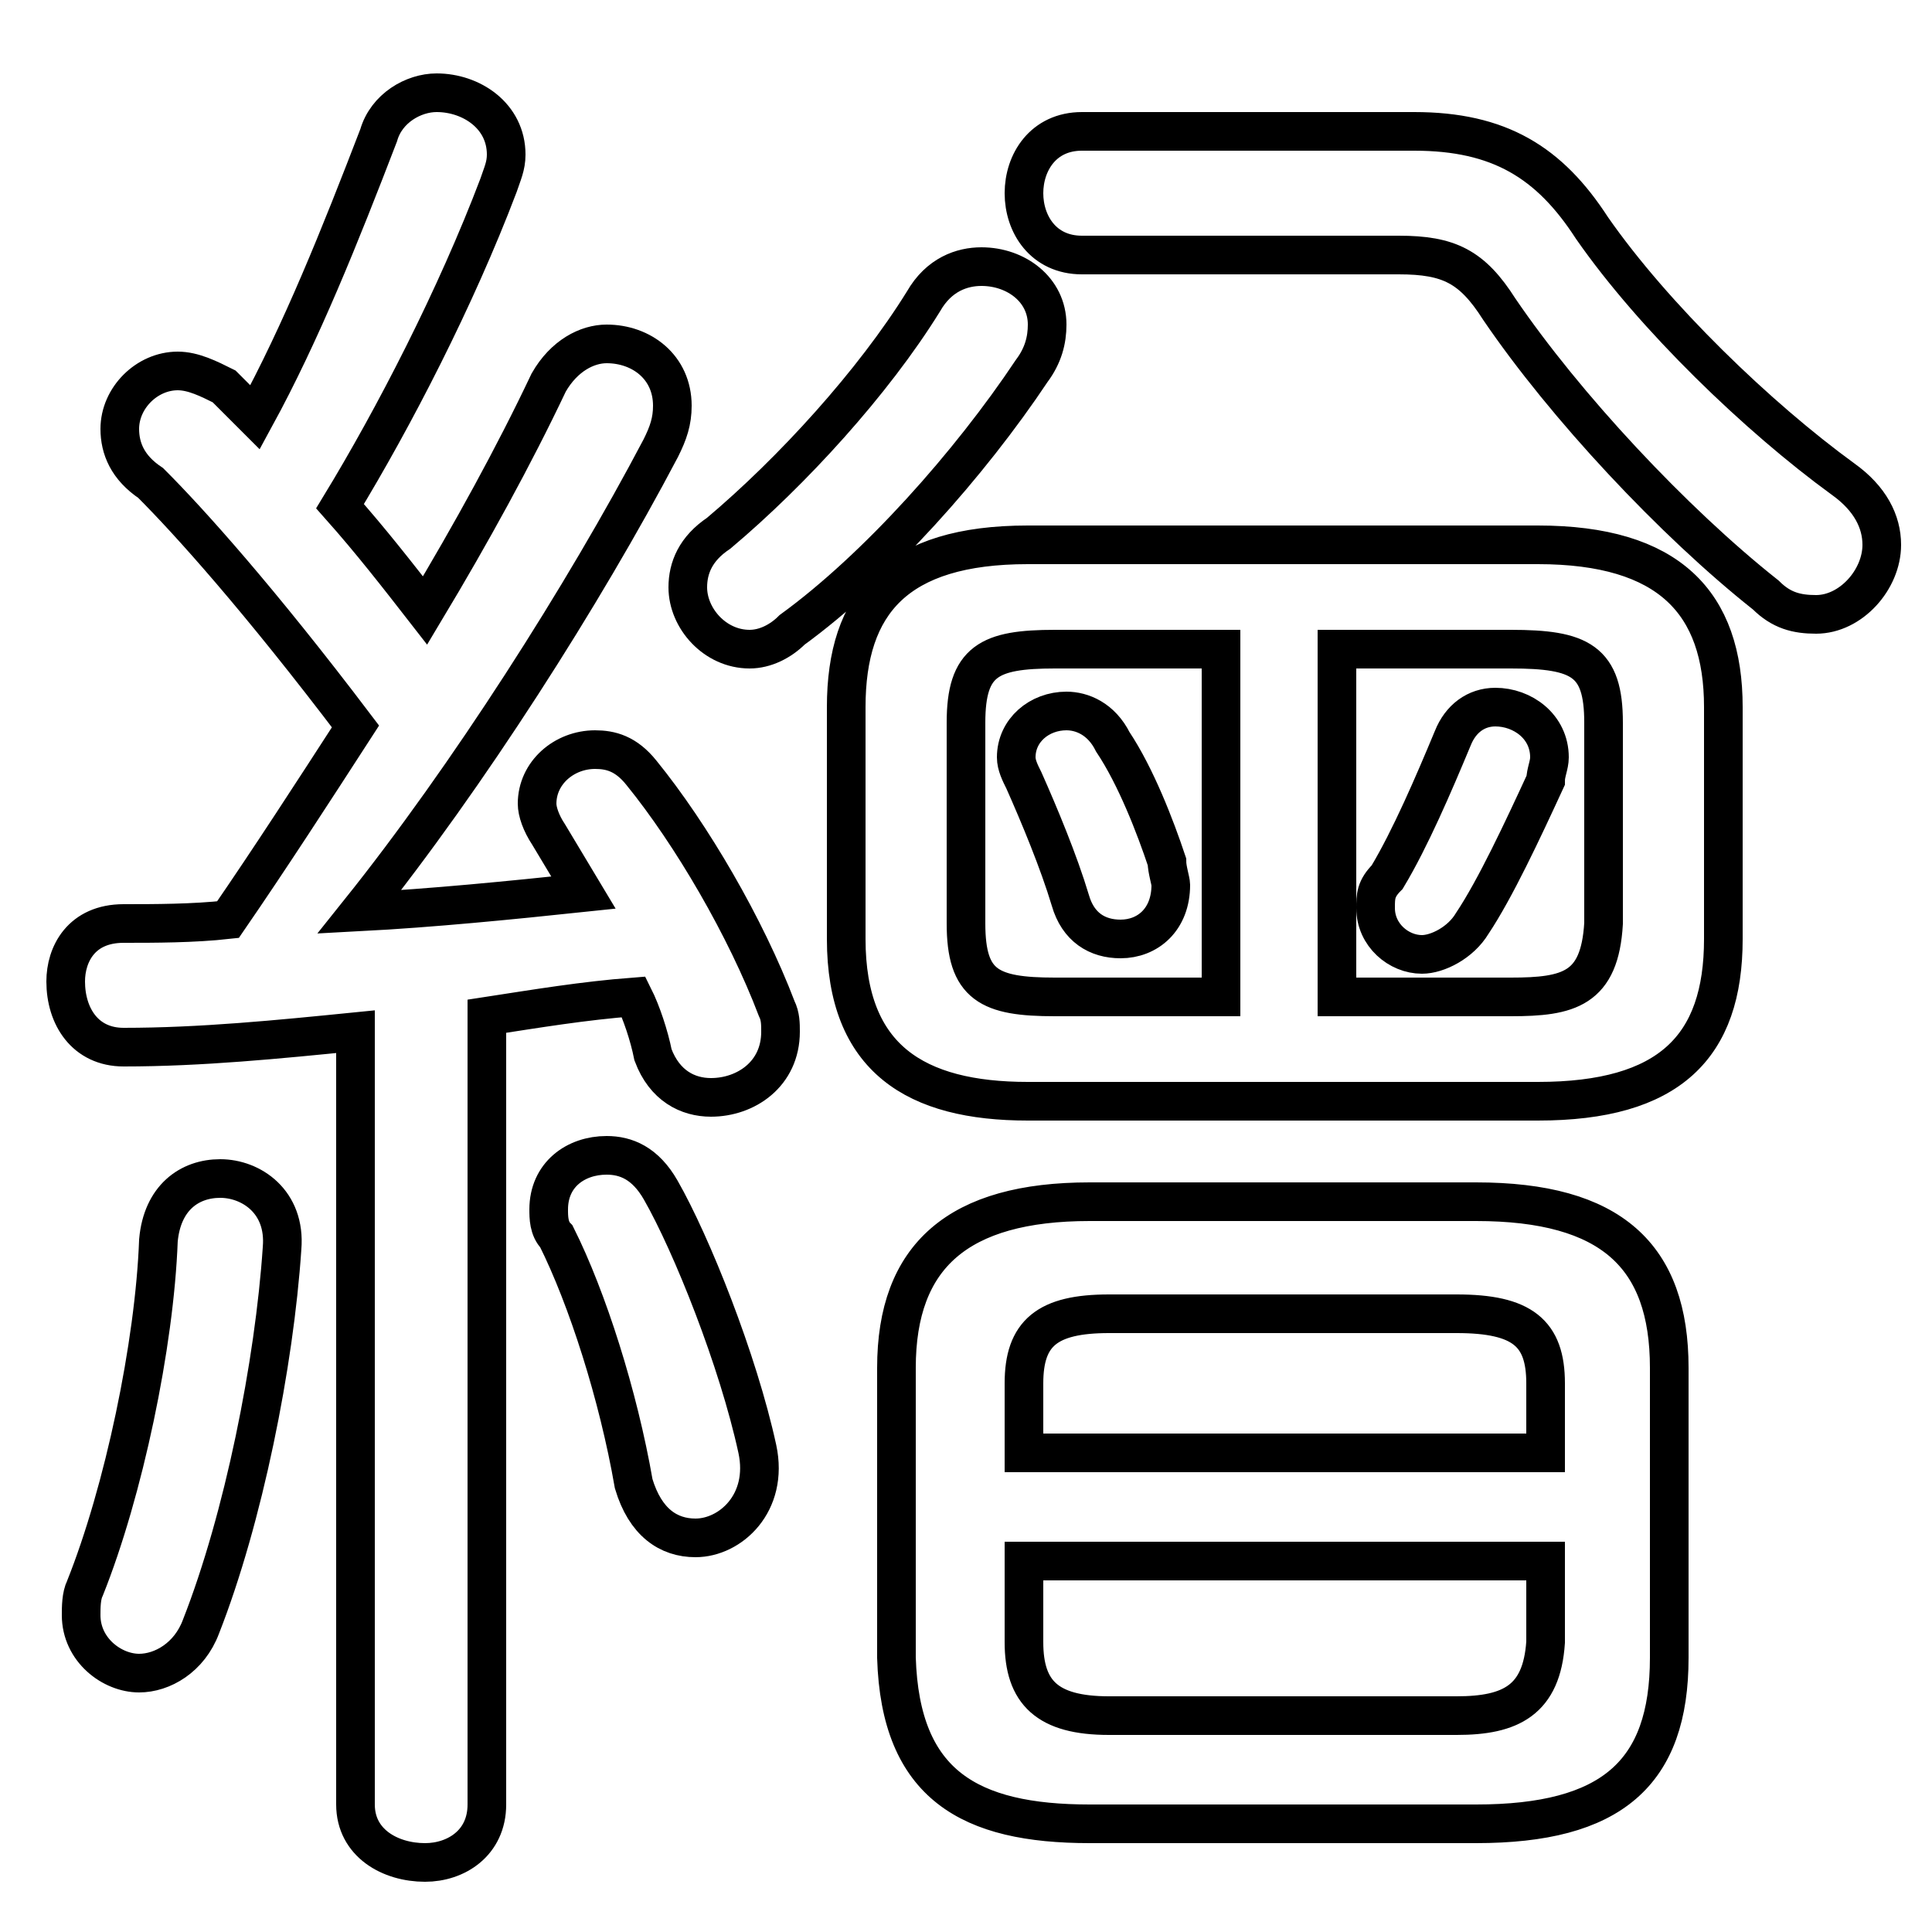 <svg xmlns="http://www.w3.org/2000/svg" viewBox="0 -44.0 50.0 50.0">
    <rect x="0" y="-44.0" width="50.0" height="50.0" fill="#808080" stroke="none"/>
    <g transform="scale(1, -1)">
        <!-- ボディの枠 -->
        <rect x="0" y="-6.0" width="50.0" height="50.0"
            stroke="white" fill="white"/>
        <!-- グリフ座標系の原点 -->
        <circle cx="0" cy="0" r="5" fill="white"/>
        <!-- グリフのアウトライン -->
        <g style="fill:none;stroke:#000000;stroke-width:1;">
<path d="M 28.8 24.8 C 28.5 25.4 28.0 25.6 27.6 25.6 C 26.9 25.6 26.3 25.1 26.3 24.4 C 26.3 24.2 26.4 24.0 26.5 23.8 C 26.9 22.9 27.4 21.7 27.7 20.7 C 27.9 20.0 28.4 19.7 29.0 19.7 C 29.7 19.7 30.3 20.2 30.3 21.1 C 30.3 21.2 30.2 21.5 30.2 21.7 C 29.9 22.6 29.4 23.9 28.8 24.8 Z M 37.6 24.9 C 37.1 23.7 36.5 22.3 35.9 21.3 C 35.6 21.0 35.6 20.8 35.6 20.5 C 35.6 19.8 36.2 19.3 36.8 19.3 C 37.2 19.3 37.8 19.6 38.1 20.1 C 38.7 21.0 39.4 22.5 40.0 23.8 C 40.0 24.0 40.1 24.2 40.1 24.4 C 40.1 25.2 39.4 25.7 38.7 25.7 C 38.2 25.7 37.8 25.4 37.6 24.9 Z M 39.8 15.5 C 43.2 15.5 44.6 16.9 44.6 19.7 L 44.6 25.7 C 44.6 28.4 43.2 29.9 39.8 29.9 L 26.6 29.9 C 23.2 29.9 21.9 28.4 21.9 25.7 L 21.9 19.7 C 21.9 16.6 23.7 15.5 26.6 15.5 Z M 34.6 18.2 L 34.6 27.2 L 39.1 27.2 C 40.9 27.2 41.5 26.9 41.5 25.3 L 41.5 20.1 C 41.4 18.4 40.6 18.2 39.1 18.2 Z M 31.6 27.2 L 31.6 18.2 L 27.3 18.2 C 25.6 18.2 25.0 18.5 25.0 20.1 L 25.0 25.3 C 25.0 26.9 25.6 27.2 27.3 27.2 Z M 38.2 -3.2 C 41.7 -3.2 43.2 -1.9 43.2 1.1 L 43.2 8.6 C 43.2 11.5 41.7 12.9 38.2 12.9 L 28.2 12.9 C 24.8 12.9 23.2 11.5 23.2 8.6 L 23.2 1.1 C 23.3 -2.2 25.1 -3.2 28.2 -3.2 Z M 28.7 -0.4 C 27.1 -0.4 26.5 0.2 26.5 1.5 L 26.5 3.6 L 40.0 3.6 L 40.0 1.5 C 39.9 0.0 39.1 -0.4 37.7 -0.4 Z M 40.0 6.4 L 26.5 6.4 L 26.5 8.2 C 26.5 9.5 27.1 10.0 28.7 10.0 L 37.7 10.0 C 39.4 10.0 40.0 9.5 40.0 8.2 Z M 9.2 -2.7 C 9.2 -3.7 10.1 -4.2 11.0 -4.2 C 11.8 -4.2 12.6 -3.7 12.6 -2.7 L 12.6 17.7 C 13.9 17.9 15.1 18.1 16.4 18.2 C 16.6 17.8 16.8 17.2 16.9 16.7 C 17.2 15.9 17.8 15.6 18.4 15.6 C 19.3 15.6 20.2 16.2 20.2 17.3 C 20.2 17.5 20.2 17.7 20.1 17.9 C 19.3 20.0 17.9 22.4 16.6 24.0 C 16.2 24.5 15.8 24.6 15.4 24.6 C 14.6 24.6 13.9 24.0 13.9 23.2 C 13.9 23.0 14.0 22.7 14.2 22.4 C 14.5 21.9 14.8 21.4 15.1 20.9 C 13.2 20.7 11.2 20.5 9.3 20.4 C 12.1 23.9 15.1 28.6 17.1 32.4 C 17.3 32.8 17.4 33.1 17.4 33.5 C 17.4 34.5 16.6 35.1 15.7 35.1 C 15.2 35.1 14.6 34.8 14.2 34.1 C 13.3 32.2 12.2 30.2 11.0 28.2 C 10.3 29.1 9.6 30.0 8.8 30.9 C 10.2 33.2 11.8 36.3 12.9 39.2 C 13.0 39.5 13.1 39.7 13.1 40.0 C 13.1 41.0 12.2 41.6 11.3 41.6 C 10.7 41.6 10.0 41.2 9.8 40.5 C 8.8 37.9 7.8 35.4 6.6 33.2 C 6.3 33.5 6.0 33.8 5.8 34.0 C 5.4 34.2 5.0 34.4 4.6 34.4 C 3.8 34.4 3.1 33.7 3.1 32.9 C 3.1 32.4 3.3 31.9 3.9 31.5 C 4.9 30.5 6.7 28.5 9.2 25.2 C 8.1 23.5 7.0 21.8 5.9 20.2 C 5.0 20.1 4.0 20.1 3.2 20.1 C 2.1 20.1 1.7 19.3 1.7 18.6 C 1.7 17.7 2.2 16.9 3.2 16.9 C 5.2 16.9 7.2 17.1 9.2 17.3 Z M 20.5 27.7 C 22.7 29.3 25.1 32.0 26.7 34.4 C 27.0 34.8 27.1 35.2 27.1 35.6 C 27.1 36.5 26.3 37.1 25.4 37.1 C 24.9 37.1 24.3 36.9 23.9 36.2 C 22.6 34.1 20.5 31.8 18.6 30.2 C 18.0 29.8 17.8 29.3 17.8 28.8 C 17.8 28.0 18.5 27.2 19.4 27.2 C 19.8 27.2 20.2 27.4 20.5 27.7 Z M 17.1 13.2 C 16.7 13.9 16.2 14.1 15.7 14.1 C 14.9 14.1 14.2 13.6 14.2 12.7 C 14.2 12.5 14.2 12.2 14.4 12.0 C 15.2 10.4 16.0 7.9 16.4 5.6 C 16.7 4.6 17.3 4.2 18.0 4.2 C 18.9 4.2 19.9 5.1 19.6 6.5 C 19.1 8.8 17.9 11.8 17.1 13.2 Z M 4.1 11.9 C 4.0 9.2 3.2 5.4 2.2 2.9 C 2.1 2.7 2.1 2.4 2.1 2.2 C 2.1 1.3 2.9 0.7 3.6 0.7 C 4.2 0.7 4.9 1.1 5.2 1.9 C 6.3 4.7 7.1 8.7 7.3 11.7 C 7.4 12.9 6.5 13.5 5.7 13.5 C 4.9 13.5 4.2 13.0 4.1 11.9 Z M 28.0 40.6 C 27.0 40.6 26.5 39.8 26.5 39.0 C 26.5 38.2 27.0 37.4 28.0 37.4 L 36.2 37.4 C 37.5 37.4 38.1 37.1 38.8 36.0 C 40.5 33.5 43.3 30.5 45.7 28.6 C 46.1 28.2 46.5 28.1 47.0 28.1 C 47.9 28.1 48.7 29.0 48.7 29.9 C 48.7 30.5 48.4 31.1 47.7 31.6 C 45.5 33.2 42.8 35.8 41.2 38.1 C 40.1 39.8 38.8 40.6 36.6 40.6 Z"/>
</g>
</g>
</svg>